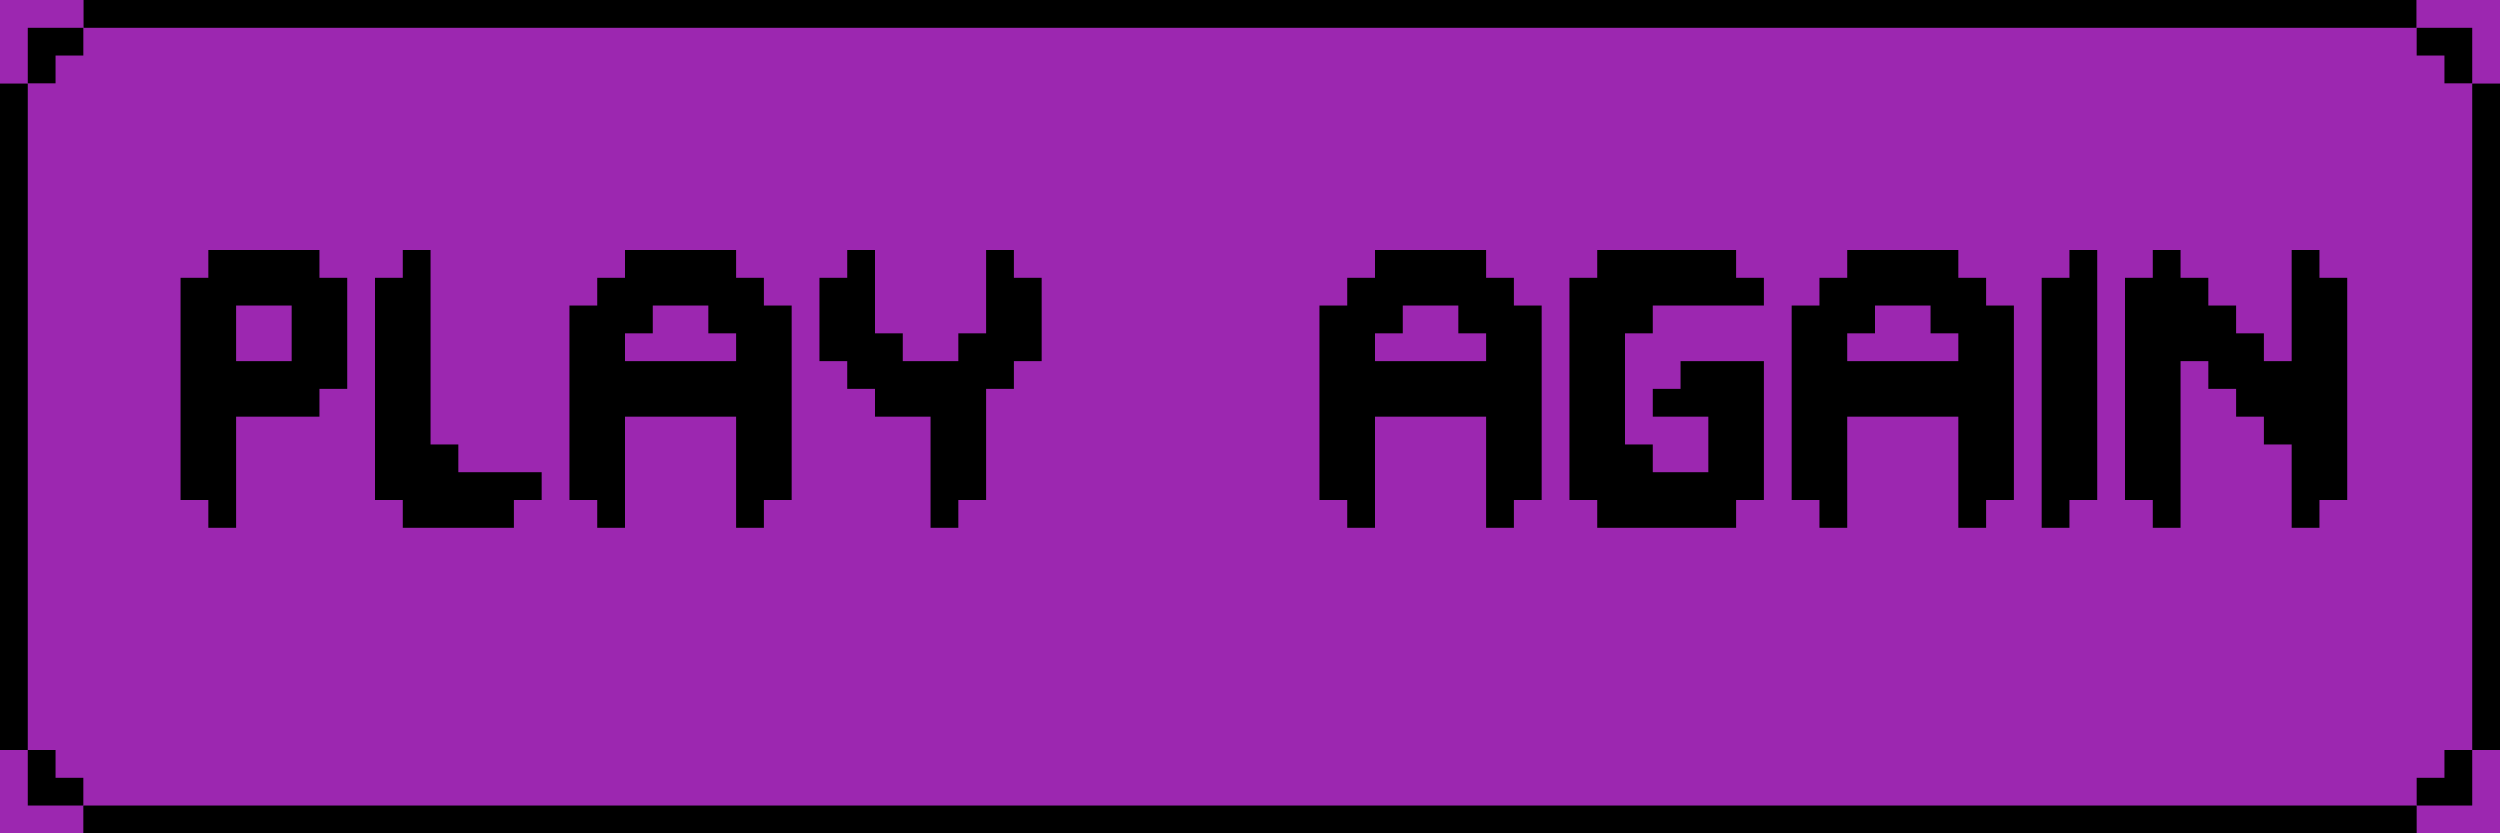 <?xml version="1.0" encoding="UTF-8"?>
<svg version="1.1" xmlns="http://www.w3.org/2000/svg" width="900" height="300">
<path d="M0 0 C297 0 594 0 900 0 C900 99 900 198 900 300 C603 300 306 300 0 300 C0 201 0 102 0 0 Z " fill="#9C27B0" transform="translate(0,0)"/>
<path d="M0 0 C277.2 0 554.4 0 840 0 C840 3.3 840 6.6 840 10 C562.8 10 285.6 10 0 10 C0 6.7 0 3.4 0 0 Z " fill="#000000" transform="translate(30,290)"/>
<path d="M0 0 C277.2 0 554.4 0 840 0 C840 3.3 840 6.6 840 10 C562.8 10 285.6 10 0 10 C0 6.7 0 3.4 0 0 Z " fill="#000000" transform="translate(30,0)"/>
<path d="M0 0 C13.2 0 26.4 0 40 0 C40 3.3 40 6.6 40 10 C43.3 10 46.6 10 50 10 C50 13.3 50 16.6 50 20 C53.3 20 56.6 20 60 20 C60 43.1 60 66.2 60 90 C56.7 90 53.4 90 50 90 C50 93.3 50 96.6 50 100 C46.7 100 43.4 100 40 100 C40 86.8 40 73.6 40 60 C26.8 60 13.6 60 0 60 C0 73.2 0 86.4 0 100 C-3.3 100 -6.6 100 -10 100 C-10 96.7 -10 93.4 -10 90 C-13.3 90 -16.6 90 -20 90 C-20 66.9 -20 43.8 -20 20 C-16.7 20 -13.4 20 -10 20 C-10 16.7 -10 13.4 -10 10 C-6.7 10 -3.4 10 0 10 C0 6.7 0 3.4 0 0 Z " fill="#000000" transform="translate(665,90)"/>
<path d="M0 0 C13.2 0 26.4 0 40 0 C40 3.3 40 6.6 40 10 C43.3 10 46.6 10 50 10 C50 13.3 50 16.6 50 20 C53.3 20 56.6 20 60 20 C60 43.1 60 66.2 60 90 C56.7 90 53.4 90 50 90 C50 93.3 50 96.6 50 100 C46.7 100 43.4 100 40 100 C40 86.8 40 73.6 40 60 C26.8 60 13.6 60 0 60 C0 73.2 0 86.4 0 100 C-3.3 100 -6.6 100 -10 100 C-10 96.7 -10 93.4 -10 90 C-13.3 90 -16.6 90 -20 90 C-20 66.9 -20 43.8 -20 20 C-16.7 20 -13.4 20 -10 20 C-10 16.7 -10 13.4 -10 10 C-6.7 10 -3.4 10 0 10 C0 6.7 0 3.4 0 0 Z " fill="#000000" transform="translate(495,90)"/>
<path d="M0 0 C13.2 0 26.4 0 40 0 C40 3.3 40 6.6 40 10 C43.3 10 46.6 10 50 10 C50 13.3 50 16.6 50 20 C53.3 20 56.6 20 60 20 C60 43.1 60 66.2 60 90 C56.7 90 53.4 90 50 90 C50 93.3 50 96.6 50 100 C46.7 100 43.4 100 40 100 C40 86.8 40 73.6 40 60 C26.8 60 13.6 60 0 60 C0 73.2 0 86.4 0 100 C-3.3 100 -6.6 100 -10 100 C-10 96.7 -10 93.4 -10 90 C-13.3 90 -16.6 90 -20 90 C-20 66.9 -20 43.8 -20 20 C-16.7 20 -13.4 20 -10 20 C-10 16.7 -10 13.4 -10 10 C-6.7 10 -3.4 10 0 10 C0 6.7 0 3.4 0 0 Z " fill="#000000" transform="translate(225,90)"/>
<path d="M0 0 C16.5 0 33 0 50 0 C50 3.3 50 6.6 50 10 C53.3 10 56.6 10 60 10 C60 13.3 60 16.6 60 20 C46.8 20 33.6 20 20 20 C20 23.3 20 26.6 20 30 C16.7 30 13.4 30 10 30 C10 43.2 10 56.4 10 70 C13.3 70 16.6 70 20 70 C20 73.3 20 76.6 20 80 C26.6 80 33.2 80 40 80 C40 73.4 40 66.8 40 60 C33.4 60 26.8 60 20 60 C20 56.7 20 53.4 20 50 C23.3 50 26.6 50 30 50 C30 46.7 30 43.4 30 40 C39.9 40 49.8 40 60 40 C60 56.5 60 73 60 90 C56.7 90 53.4 90 50 90 C50 93.3 50 96.6 50 100 C33.5 100 17 100 0 100 C0 96.7 0 93.4 0 90 C-3.3 90 -6.6 90 -10 90 C-10 63.6 -10 37.2 -10 10 C-6.7 10 -3.4 10 0 10 C0 6.7 0 3.4 0 0 Z " fill="#000000" transform="translate(575,90)"/>
<path d="M0 0 C3.3 0 6.6 0 10 0 C10 3.3 10 6.6 10 10 C13.3 10 16.6 10 20 10 C20 13.3 20 16.6 20 20 C23.3 20 26.6 20 30 20 C30 23.3 30 26.6 30 30 C33.3 30 36.6 30 40 30 C40 33.3 40 36.6 40 40 C43.3 40 46.6 40 50 40 C50 26.8 50 13.6 50 0 C53.3 0 56.6 0 60 0 C60 3.3 60 6.6 60 10 C63.3 10 66.6 10 70 10 C70 36.4 70 62.8 70 90 C66.7 90 63.4 90 60 90 C60 93.3 60 96.6 60 100 C56.7 100 53.4 100 50 100 C50 90.1 50 80.2 50 70 C46.7 70 43.4 70 40 70 C40 66.7 40 63.4 40 60 C36.7 60 33.4 60 30 60 C30 56.7 30 53.4 30 50 C26.7 50 23.4 50 20 50 C20 46.7 20 43.4 20 40 C16.7 40 13.4 40 10 40 C10 59.8 10 79.6 10 100 C6.7 100 3.4 100 0 100 C0 96.7 0 93.4 0 90 C-3.3 90 -6.6 90 -10 90 C-10 63.6 -10 37.2 -10 10 C-6.7 10 -3.4 10 0 10 C0 6.7 0 3.4 0 0 Z " fill="#000000" transform="translate(775,90)"/>
<path d="M0 0 C13.2 0 26.4 0 40 0 C40 3.3 40 6.6 40 10 C43.3 10 46.6 10 50 10 C50 23.2 50 36.4 50 50 C46.7 50 43.4 50 40 50 C40 53.3 40 56.6 40 60 C30.1 60 20.2 60 10 60 C10 73.2 10 86.4 10 100 C6.7 100 3.4 100 0 100 C0 96.7 0 93.4 0 90 C-3.3 90 -6.6 90 -10 90 C-10 63.6 -10 37.2 -10 10 C-6.7 10 -3.4 10 0 10 C0 6.7 0 3.4 0 0 Z " fill="#000000" transform="translate(75,90)"/>
<path d="M0 0 C3.3 0 6.6 0 10 0 C10 9.9 10 19.8 10 30 C13.3 30 16.6 30 20 30 C20 33.3 20 36.6 20 40 C26.6 40 33.2 40 40 40 C40 36.7 40 33.4 40 30 C43.3 30 46.6 30 50 30 C50 20.1 50 10.2 50 0 C53.3 0 56.6 0 60 0 C60 3.3 60 6.6 60 10 C63.3 10 66.6 10 70 10 C70 19.9 70 29.8 70 40 C66.7 40 63.4 40 60 40 C60 43.3 60 46.6 60 50 C56.7 50 53.4 50 50 50 C50 63.2 50 76.4 50 90 C46.7 90 43.4 90 40 90 C40 93.3 40 96.6 40 100 C36.7 100 33.4 100 30 100 C30 86.8 30 73.6 30 60 C23.4 60 16.8 60 10 60 C10 56.7 10 53.4 10 50 C6.7 50 3.4 50 0 50 C0 46.7 0 43.4 0 40 C-3.3 40 -6.6 40 -10 40 C-10 30.1 -10 20.2 -10 10 C-6.7 10 -3.4 10 0 10 C0 6.7 0 3.4 0 0 Z " fill="#000000" transform="translate(305,90)"/>
<path d="M0 0 C3.3 0 6.6 0 10 0 C10 23.1 10 46.2 10 70 C13.3 70 16.6 70 20 70 C20 73.3 20 76.6 20 80 C29.9 80 39.8 80 50 80 C50 83.3 50 86.6 50 90 C46.7 90 43.4 90 40 90 C40 93.3 40 96.6 40 100 C26.8 100 13.6 100 0 100 C0 96.7 0 93.4 0 90 C-3.3 90 -6.6 90 -10 90 C-10 63.6 -10 37.2 -10 10 C-6.7 10 -3.4 10 0 10 C0 6.7 0 3.4 0 0 Z " fill="#000000" transform="translate(145,90)"/>
<path d="M0 0 C3.3 0 6.6 0 10 0 C10 79.2 10 158.4 10 240 C6.7 240 3.4 240 0 240 C0 160.8 0 81.6 0 0 Z " fill="#000000" transform="translate(890,30)"/>
<path d="M0 0 C3.3 0 6.6 0 10 0 C10 79.2 10 158.4 10 240 C6.7 240 3.4 240 0 240 C0 160.8 0 81.6 0 0 Z " fill="#000000" transform="translate(0,30)"/>
<path d="M0 0 C3.3 0 6.6 0 10 0 C10 29.7 10 59.4 10 90 C6.7 90 3.4 90 0 90 C0 93.3 0 96.6 0 100 C-3.3 100 -6.6 100 -10 100 C-10 70.3 -10 40.6 -10 10 C-6.7 10 -3.4 10 0 10 C0 6.7 0 3.4 0 0 Z " fill="#000000" transform="translate(745,90)"/>
<path d="M0 0 C9.9 0 19.8 0 30 0 C30 9.9 30 19.8 30 30 C23.4 30 16.8 30 10 30 C10 26.7 10 23.4 10 20 C6.7 20 3.4 20 0 20 C0 13.4 0 6.8 0 0 Z " fill="#9C27B0" transform="translate(870,0)"/>
<path d="M0 0 C9.9 0 19.8 0 30 0 C30 6.6 30 13.2 30 20 C26.7 20 23.4 20 20 20 C20 23.3 20 26.6 20 30 C13.4 30 6.8 30 0 30 C0 20.1 0 10.2 0 0 Z " fill="#9C27B0" transform="translate(0,0)"/>
<path d="M0 0 C6.6 0 13.2 0 20 0 C20 3.3 20 6.6 20 10 C23.3 10 26.6 10 30 10 C30 13.3 30 16.6 30 20 C16.8 20 3.6 20 -10 20 C-10 16.7 -10 13.4 -10 10 C-6.7 10 -3.4 10 0 10 C0 6.7 0 3.4 0 0 Z " fill="#9C27B0" transform="translate(675,110)"/>
<path d="M0 0 C6.6 0 13.2 0 20 0 C20 3.3 20 6.6 20 10 C23.3 10 26.6 10 30 10 C30 13.3 30 16.6 30 20 C16.8 20 3.6 20 -10 20 C-10 16.7 -10 13.4 -10 10 C-6.7 10 -3.4 10 0 10 C0 6.7 0 3.4 0 0 Z " fill="#9C27B0" transform="translate(505,110)"/>
<path d="M0 0 C6.6 0 13.2 0 20 0 C20 3.3 20 6.6 20 10 C23.3 10 26.6 10 30 10 C30 13.3 30 16.6 30 20 C16.8 20 3.6 20 -10 20 C-10 16.7 -10 13.4 -10 10 C-6.7 10 -3.4 10 0 10 C0 6.7 0 3.4 0 0 Z " fill="#9C27B0" transform="translate(235,110)"/>
<path d="M0 0 C6.6 0 13.2 0 20 0 C20 6.6 20 13.2 20 20 C13.4 20 6.8 20 0 20 C0 13.4 0 6.8 0 0 Z " fill="#9C27B0" transform="translate(85,110)"/>
<path d="M0 0 C3.3 0 6.6 0 10 0 C10 6.6 10 13.2 10 20 C3.4 20 -3.2 20 -10 20 C-10 16.7 -10 13.4 -10 10 C-6.7 10 -3.4 10 0 10 C0 6.7 0 3.4 0 0 Z " fill="#000000" transform="translate(880,270)"/>
<path d="M0 0 C3.3 0 6.6 0 10 0 C10 3.3 10 6.6 10 10 C13.3 10 16.6 10 20 10 C20 13.3 20 16.6 20 20 C13.4 20 6.8 20 0 20 C0 13.4 0 6.8 0 0 Z " fill="#000000" transform="translate(10,270)"/>
<path d="M0 0 C6.6 0 13.2 0 20 0 C20 6.6 20 13.2 20 20 C16.7 20 13.4 20 10 20 C10 16.7 10 13.4 10 10 C6.7 10 3.4 10 0 10 C0 6.7 0 3.4 0 0 Z " fill="#000000" transform="translate(870,10)"/>
<path d="M0 0 C6.6 0 13.2 0 20 0 C20 3.3 20 6.6 20 10 C16.7 10 13.4 10 10 10 C10 13.3 10 16.6 10 20 C6.7 20 3.4 20 0 20 C0 13.4 0 6.8 0 0 Z " fill="#000000" transform="translate(10,10)"/>
</svg>
